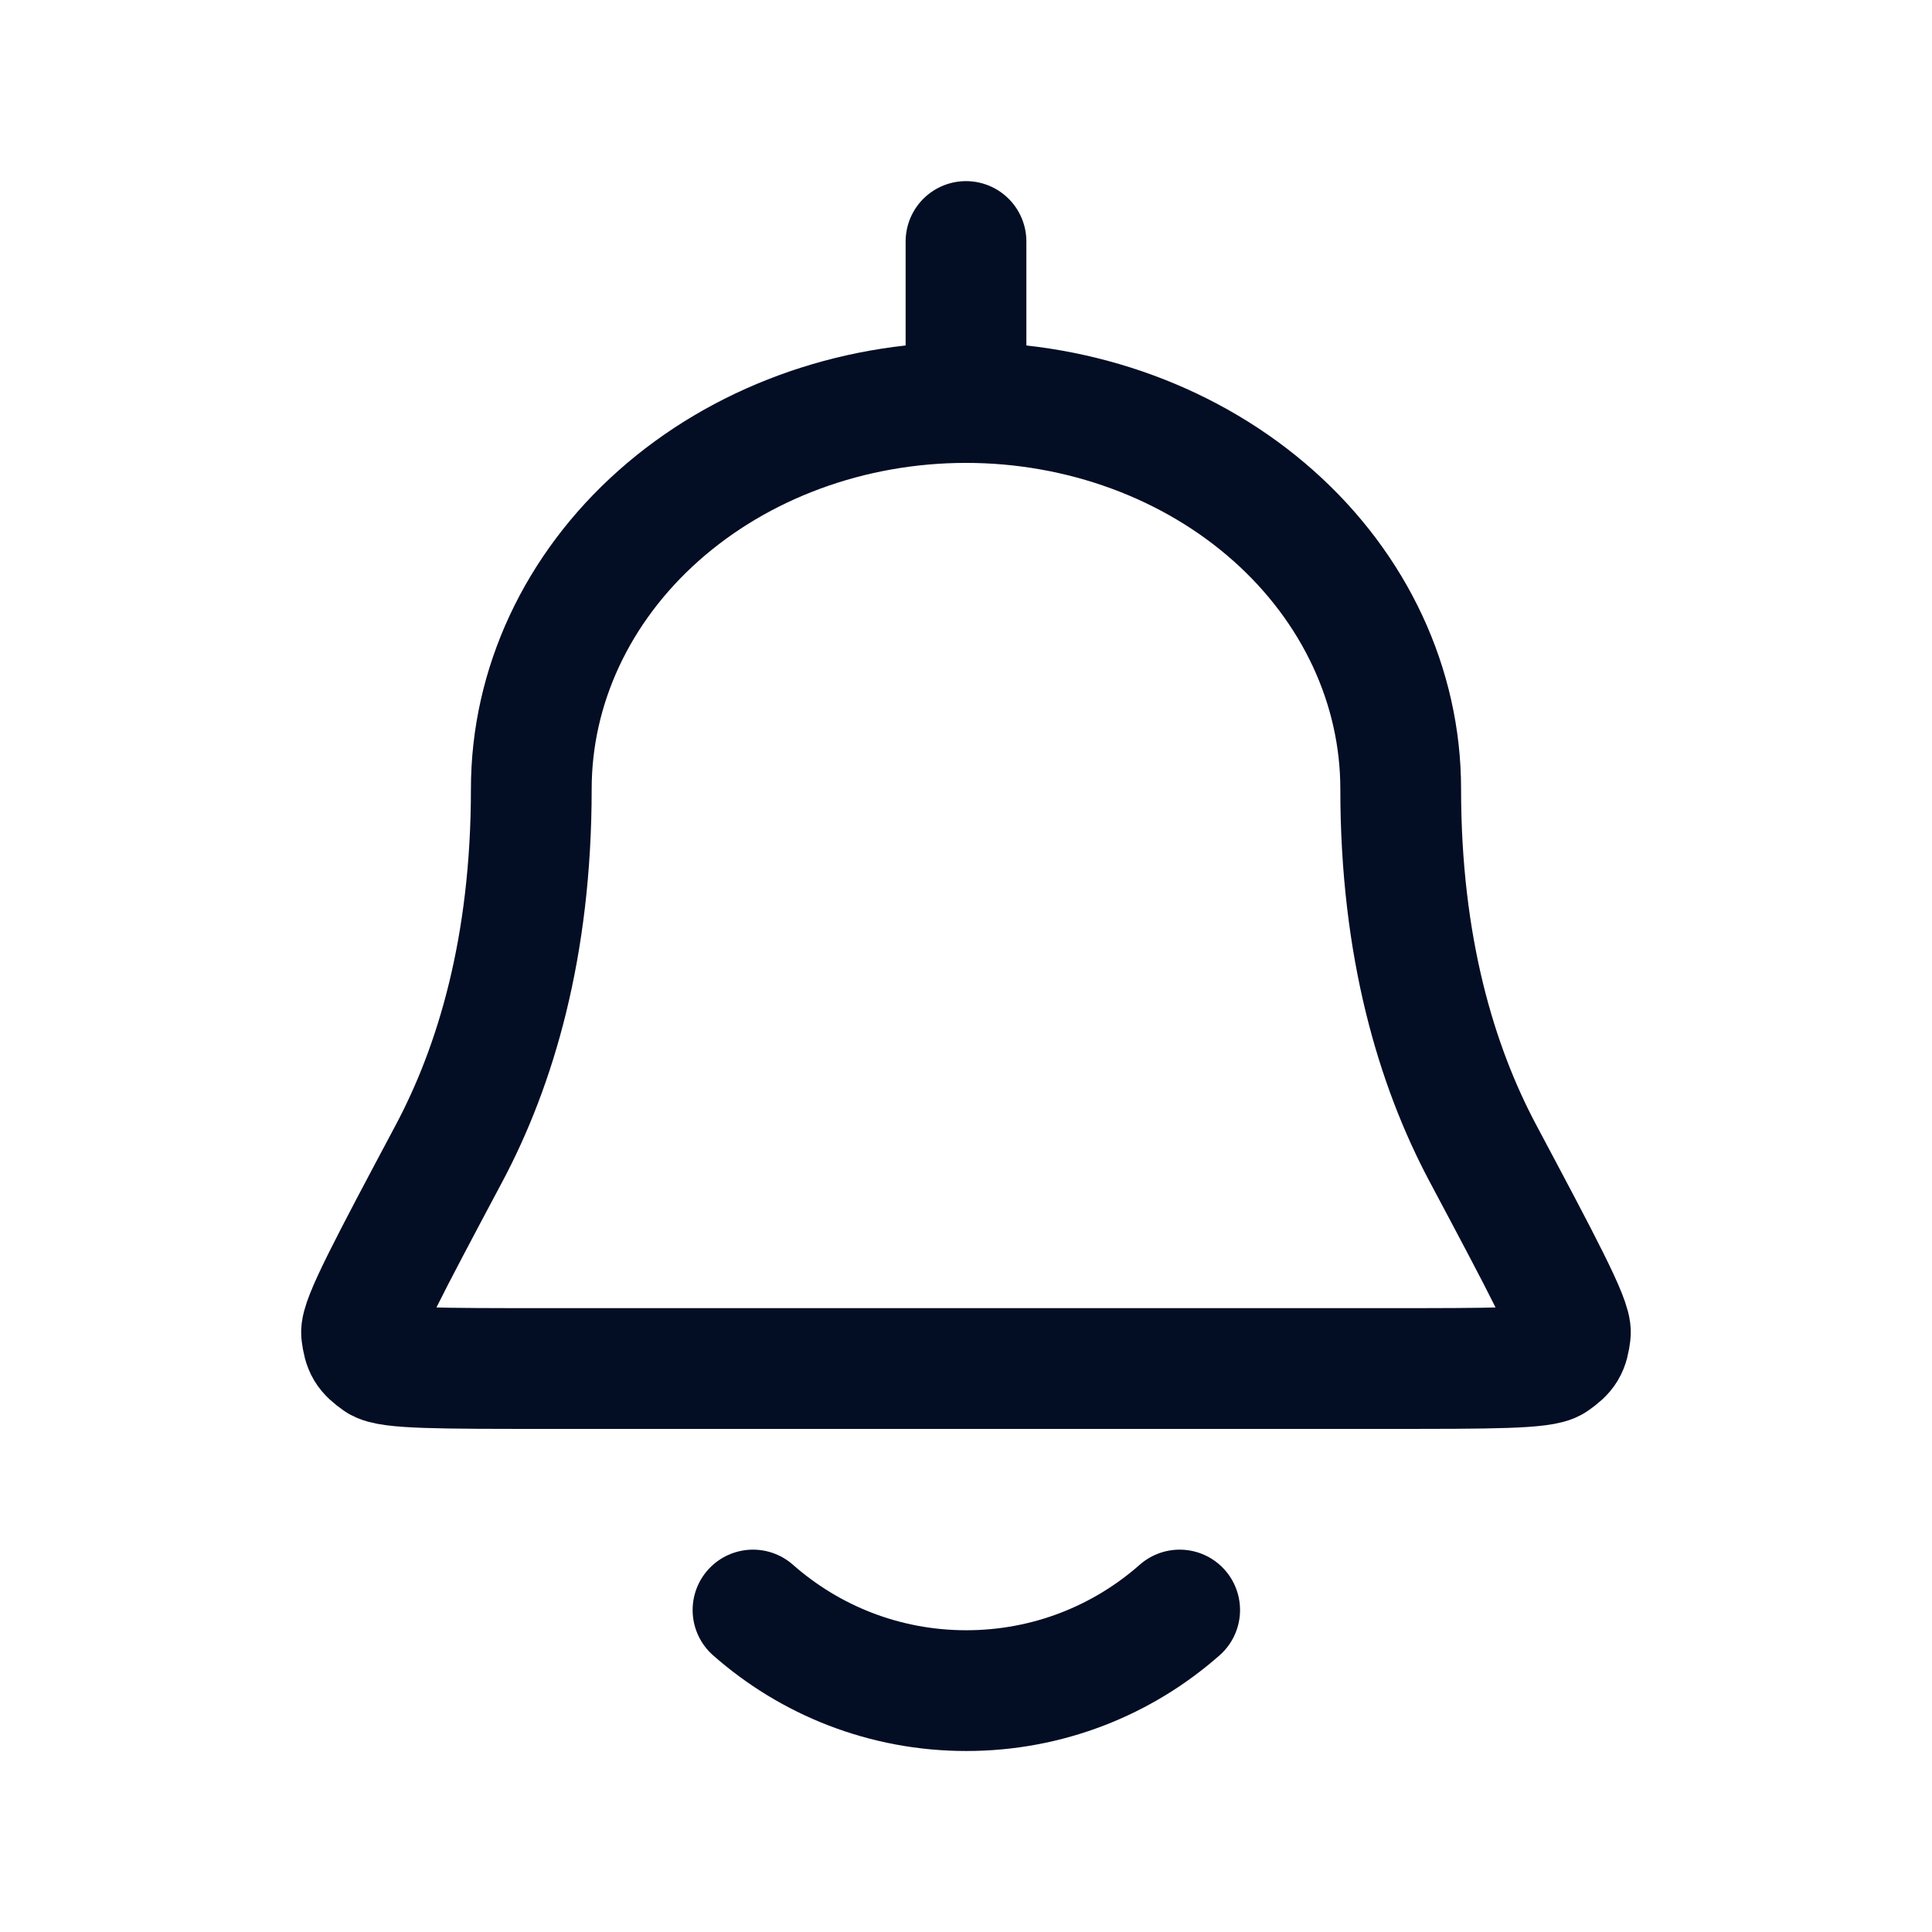 <svg width="32" height="32" viewBox="0 0 32 32" fill="none" xmlns="http://www.w3.org/2000/svg">
<path d="M16 6.667C17.909 6.667 19.741 7.341 21.091 8.541C22.441 9.741 23.2 11.369 23.2 13.067C23.2 15.692 23.793 17.658 24.563 19.104C25.546 20.951 26.038 21.875 26.01 22.086C25.979 22.332 25.938 22.399 25.735 22.543C25.562 22.667 24.699 22.667 22.974 22.667H9.026C7.301 22.667 6.438 22.667 6.264 22.543C6.062 22.399 6.021 22.332 5.989 22.086C5.962 21.875 6.454 20.951 7.437 19.104C8.206 17.658 8.8 15.692 8.8 13.067C8.8 11.369 9.558 9.741 10.909 8.541C12.259 7.341 14.09 6.667 16 6.667ZM16 6.667V4M12.472 26.667C13.414 27.498 14.65 28.002 16.005 28.002C17.36 28.002 18.597 27.498 19.539 26.667" stroke="#030D24" stroke-width="2" stroke-linecap="round" stroke-linejoin="round"/>
</svg>
